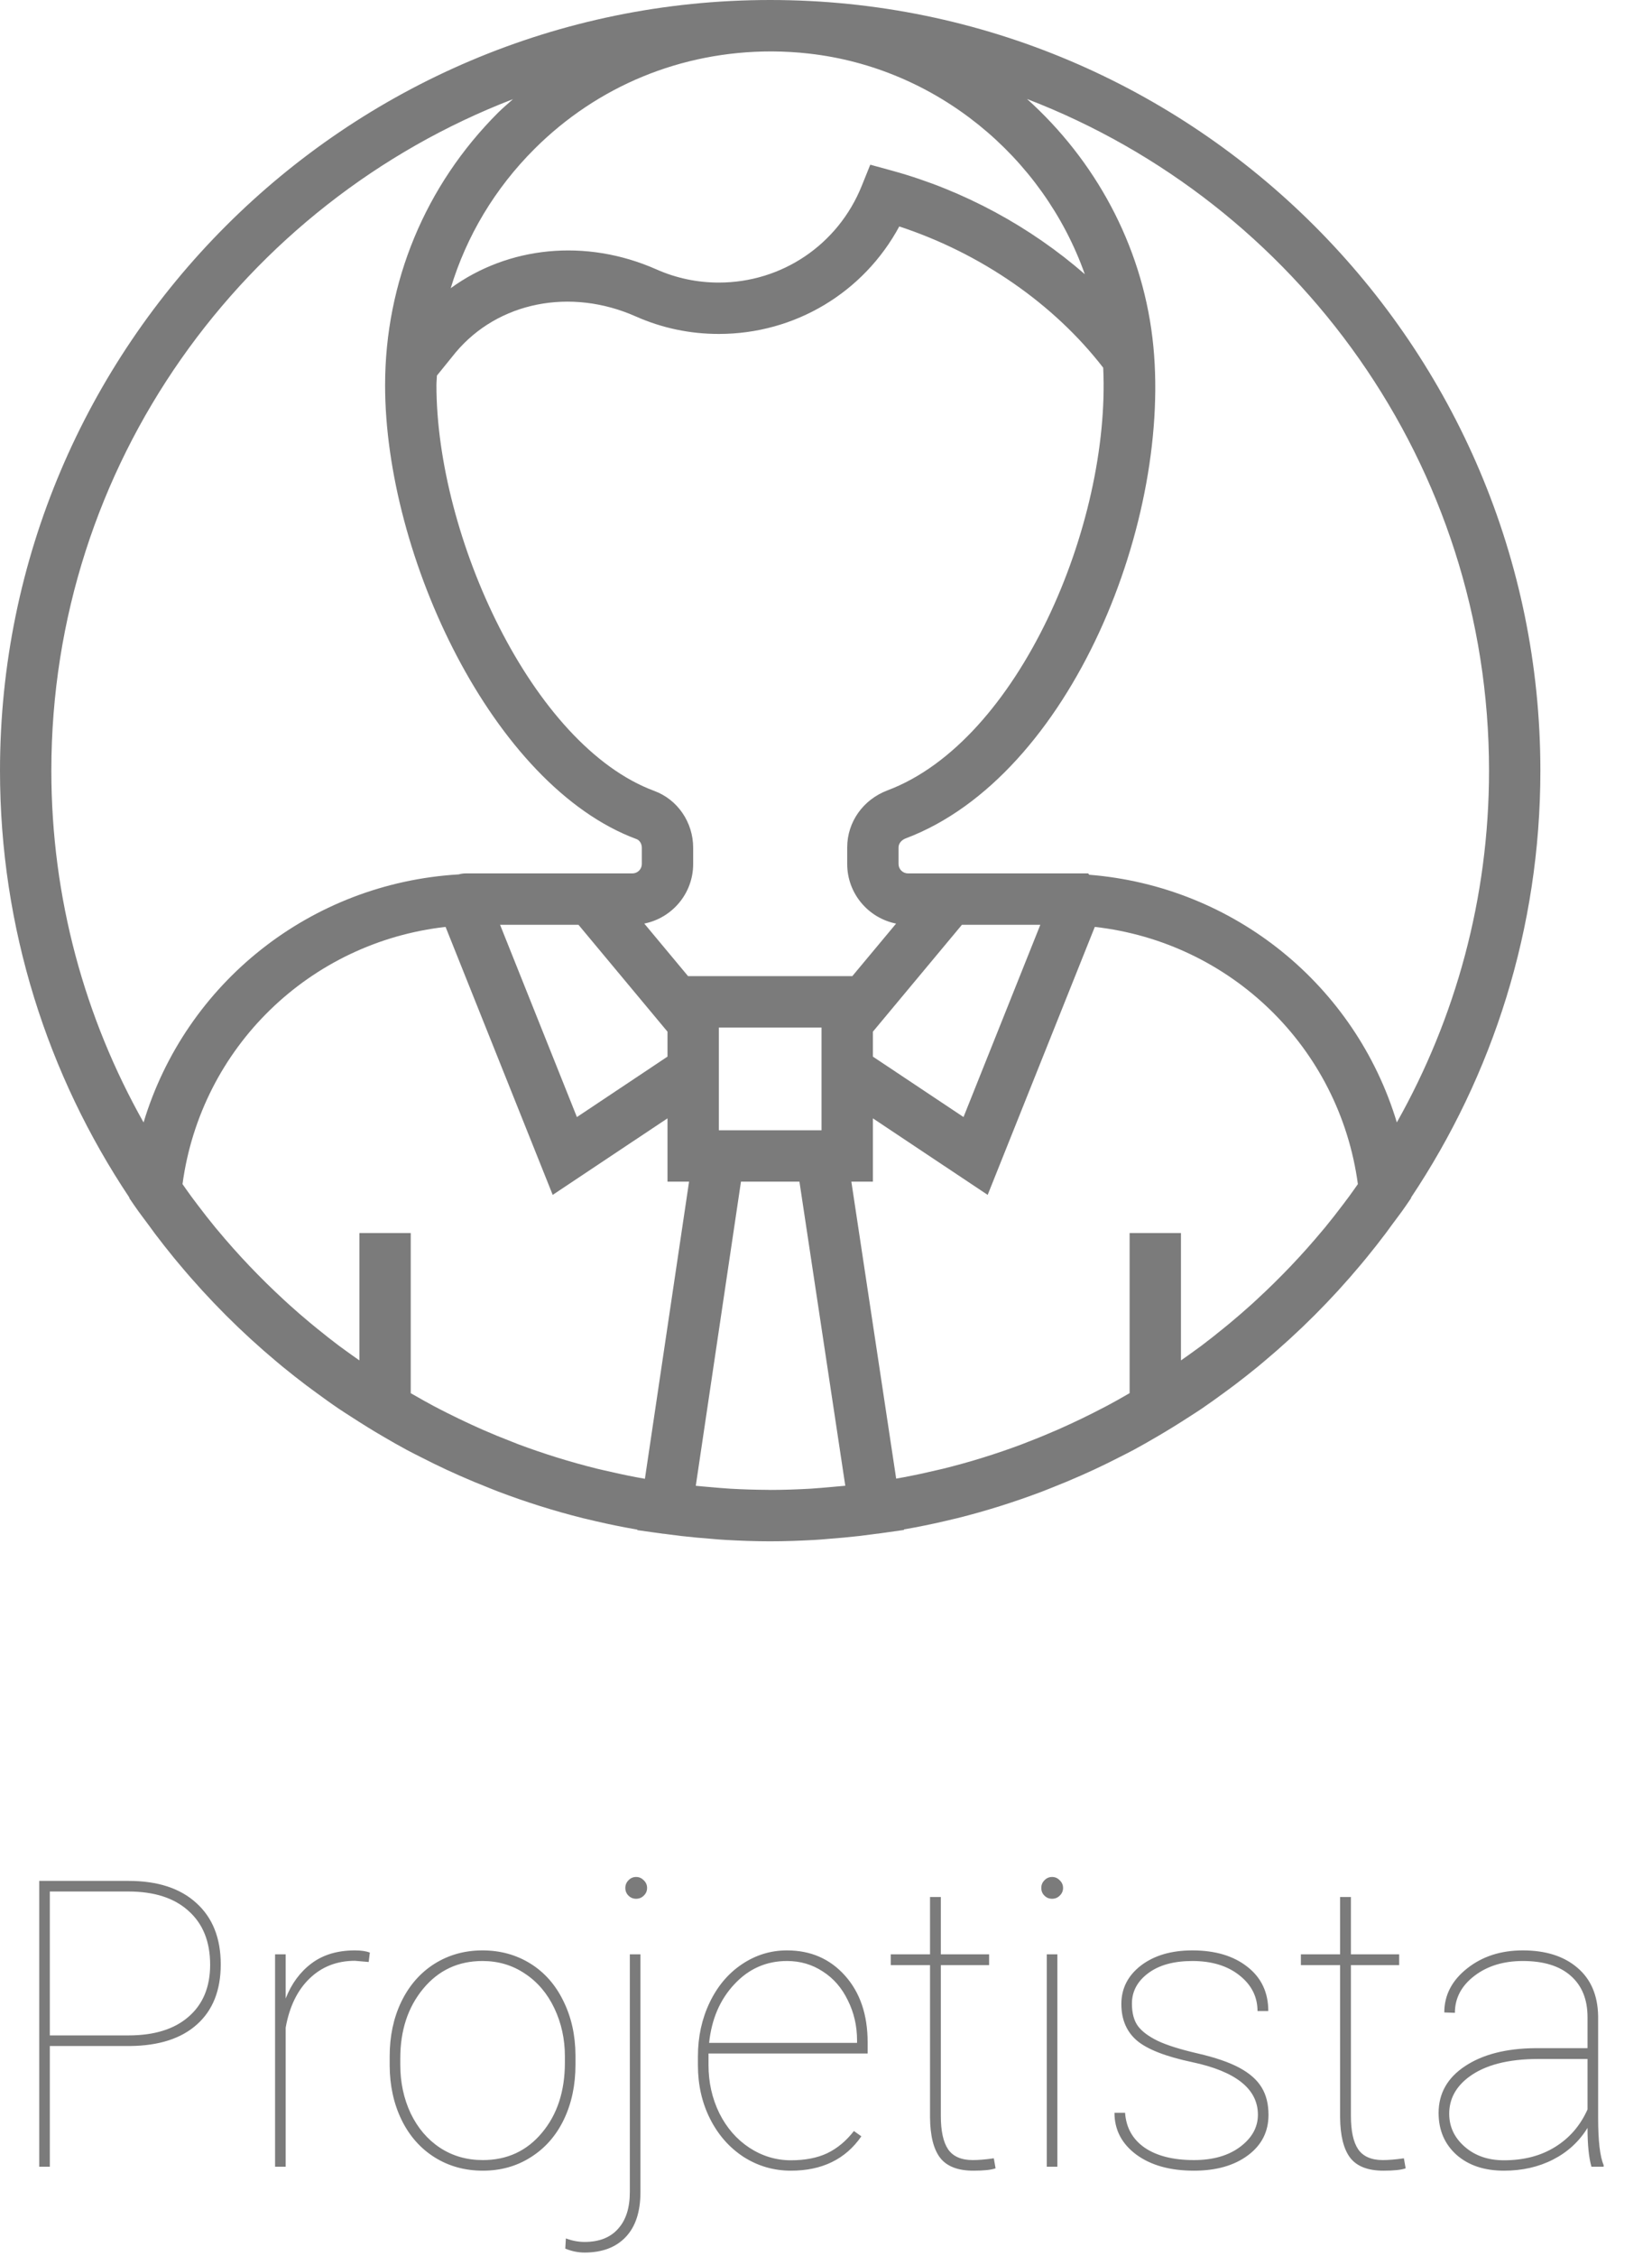 <svg width="74" height="101" viewBox="0 0 74 101" fill="none" xmlns="http://www.w3.org/2000/svg">
<path d="M2.232 91.595V97H1.758V84.203H5.757C7.063 84.203 8.077 84.534 8.798 85.196C9.524 85.853 9.888 86.767 9.888 87.939C9.888 89.099 9.533 89.995 8.824 90.628C8.121 91.261 7.119 91.583 5.818 91.595H2.232ZM2.232 91.12H5.757C6.911 91.12 7.808 90.842 8.446 90.285C9.091 89.728 9.413 88.952 9.413 87.956C9.413 86.925 9.091 86.122 8.446 85.548C7.808 84.968 6.911 84.678 5.757 84.678H2.232V91.12ZM16.515 87.833L15.899 87.78C15.091 87.78 14.414 88.044 13.869 88.571C13.324 89.093 12.967 89.825 12.797 90.769V97H12.322V87.49H12.797V89.468C13.055 88.806 13.441 88.281 13.957 87.894C14.473 87.508 15.12 87.314 15.899 87.314C16.175 87.314 16.398 87.347 16.567 87.411L16.515 87.833ZM17.455 92.061C17.455 91.152 17.628 90.338 17.974 89.617C18.325 88.891 18.817 88.325 19.45 87.921C20.089 87.517 20.81 87.314 21.612 87.314C22.409 87.314 23.124 87.511 23.757 87.903C24.39 88.296 24.882 88.853 25.233 89.573C25.591 90.294 25.773 91.106 25.778 92.008V92.43C25.778 93.344 25.605 94.161 25.26 94.882C24.914 95.603 24.422 96.165 23.783 96.569C23.15 96.974 22.433 97.176 21.63 97.176C20.827 97.176 20.106 96.977 19.468 96.578C18.835 96.18 18.343 95.623 17.991 94.908C17.64 94.188 17.461 93.379 17.455 92.482V92.061ZM17.93 92.43C17.93 93.221 18.085 93.947 18.395 94.609C18.712 95.266 19.148 95.778 19.705 96.147C20.268 96.517 20.909 96.701 21.63 96.701C22.714 96.701 23.596 96.294 24.275 95.48C24.961 94.665 25.304 93.616 25.304 92.333V92.061C25.304 91.281 25.145 90.561 24.829 89.898C24.513 89.236 24.073 88.721 23.511 88.352C22.954 87.977 22.321 87.789 21.612 87.789C20.528 87.789 19.644 88.202 18.958 89.028C18.273 89.855 17.93 90.894 17.93 92.148V92.43ZM28.688 87.49V98.134C28.688 99.013 28.468 99.684 28.028 100.146C27.589 100.609 26.974 100.841 26.183 100.841C25.895 100.841 25.608 100.782 25.321 100.665L25.348 100.208C25.629 100.313 25.907 100.366 26.183 100.366C26.839 100.366 27.34 100.17 27.686 99.777C28.037 99.391 28.213 98.843 28.213 98.134V87.49H28.688ZM28.011 84.519C28.011 84.385 28.058 84.27 28.151 84.177C28.245 84.077 28.359 84.027 28.494 84.027C28.629 84.027 28.743 84.077 28.837 84.177C28.936 84.27 28.986 84.385 28.986 84.519C28.986 84.654 28.936 84.769 28.837 84.862C28.743 84.956 28.629 85.003 28.494 85.003C28.359 85.003 28.245 84.956 28.151 84.862C28.058 84.769 28.011 84.654 28.011 84.519ZM35.429 97.176C34.661 97.176 33.955 96.971 33.31 96.561C32.672 96.144 32.171 95.576 31.808 94.856C31.444 94.135 31.263 93.335 31.263 92.456V92.061C31.263 91.182 31.439 90.376 31.79 89.644C32.142 88.911 32.625 88.34 33.24 87.93C33.855 87.519 34.526 87.314 35.253 87.314C36.313 87.314 37.181 87.692 37.855 88.448C38.528 89.204 38.865 90.197 38.865 91.428V91.929H31.737V92.447C31.737 93.221 31.898 93.939 32.221 94.601C32.549 95.257 32.997 95.772 33.565 96.147C34.14 96.522 34.761 96.71 35.429 96.71C36.067 96.71 36.609 96.605 37.055 96.394C37.506 96.177 37.904 95.846 38.25 95.4L38.584 95.638C37.875 96.663 36.823 97.176 35.429 97.176ZM35.253 87.789C34.327 87.789 33.542 88.135 32.898 88.826C32.253 89.512 31.875 90.388 31.764 91.454H38.391V91.34C38.391 90.695 38.253 90.098 37.977 89.547C37.708 88.99 37.333 88.56 36.852 88.255C36.378 87.944 35.845 87.789 35.253 87.789ZM42.144 84.924V87.49H44.306V87.974H42.144V94.724C42.144 95.397 42.252 95.895 42.469 96.218C42.691 96.54 43.06 96.701 43.576 96.701C43.834 96.701 44.148 96.675 44.517 96.622L44.596 97.07C44.402 97.141 44.071 97.176 43.602 97.176C42.911 97.176 42.416 96.985 42.117 96.605C41.818 96.218 41.666 95.611 41.66 94.785V87.974H39.902V87.49H41.66V84.924H42.144ZM47.364 97H46.89V87.49H47.364V97ZM46.644 84.519C46.644 84.385 46.69 84.27 46.784 84.177C46.878 84.077 46.992 84.027 47.127 84.027C47.262 84.027 47.376 84.077 47.47 84.177C47.569 84.27 47.619 84.385 47.619 84.519C47.619 84.654 47.569 84.769 47.47 84.862C47.376 84.956 47.262 85.003 47.127 85.003C46.992 85.003 46.878 84.956 46.784 84.862C46.69 84.769 46.644 84.654 46.644 84.519ZM56.347 94.671C56.347 93.517 55.362 92.731 53.394 92.315C52.21 92.064 51.387 91.741 50.924 91.349C50.461 90.95 50.23 90.405 50.23 89.714C50.23 89.017 50.523 88.442 51.108 87.991C51.7 87.54 52.468 87.314 53.411 87.314C54.437 87.314 55.26 87.561 55.881 88.053C56.502 88.539 56.812 89.198 56.812 90.03H56.329C56.329 89.392 56.06 88.858 55.52 88.431C54.981 88.003 54.278 87.789 53.411 87.789C52.579 87.789 51.92 87.971 51.434 88.334C50.947 88.697 50.704 89.151 50.704 89.696C50.704 90.124 50.795 90.461 50.977 90.707C51.158 90.947 51.454 91.167 51.864 91.366C52.274 91.56 52.872 91.747 53.657 91.929C54.442 92.11 55.063 92.324 55.52 92.57C55.977 92.816 56.309 93.109 56.514 93.449C56.719 93.783 56.821 94.193 56.821 94.68C56.821 95.43 56.514 96.033 55.898 96.49C55.283 96.947 54.477 97.176 53.481 97.176C52.415 97.176 51.554 96.936 50.898 96.455C50.247 95.969 49.922 95.345 49.922 94.583H50.397C50.443 95.251 50.736 95.772 51.275 96.147C51.82 96.517 52.556 96.701 53.481 96.701C54.331 96.701 55.02 96.505 55.547 96.112C56.08 95.714 56.347 95.233 56.347 94.671ZM60.513 84.924V87.49H62.675V87.974H60.513V94.724C60.513 95.397 60.621 95.895 60.838 96.218C61.06 96.54 61.43 96.701 61.945 96.701C62.203 96.701 62.517 96.675 62.886 96.622L62.965 97.07C62.772 97.141 62.44 97.176 61.972 97.176C61.28 97.176 60.785 96.985 60.486 96.605C60.188 96.218 60.035 95.611 60.029 94.785V87.974H58.272V87.49H60.029V84.924H60.513ZM71.288 97C71.171 96.596 71.112 96.016 71.112 95.26C70.737 95.869 70.225 96.341 69.574 96.675C68.924 97.009 68.189 97.176 67.368 97.176C66.489 97.176 65.78 96.939 65.241 96.464C64.708 95.983 64.441 95.359 64.441 94.592C64.441 93.719 64.834 93.022 65.619 92.5C66.41 91.973 67.459 91.703 68.766 91.691H71.112V90.303C71.112 89.506 70.86 88.888 70.356 88.448C69.858 88.009 69.144 87.789 68.212 87.789C67.345 87.789 66.621 88.012 66.041 88.457C65.461 88.902 65.171 89.453 65.171 90.109L64.696 90.092C64.696 89.318 65.036 88.662 65.716 88.123C66.395 87.584 67.228 87.314 68.212 87.314C69.237 87.314 70.052 87.572 70.655 88.088C71.259 88.598 71.569 89.318 71.587 90.25V94.794C71.587 95.837 71.669 96.546 71.833 96.921V97H71.288ZM67.368 96.71C68.259 96.71 69.023 96.511 69.662 96.112C70.307 95.714 70.79 95.154 71.112 94.434V92.175H68.915C67.556 92.175 66.516 92.444 65.795 92.983C65.209 93.423 64.916 93.971 64.916 94.627C64.916 95.207 65.147 95.699 65.61 96.103C66.073 96.508 66.659 96.71 67.368 96.71Z" fill="#7B7B7B"/>
<path d="M69 34.5C69 15.477 53.523 0 34.5 0C15.477 0 0 15.477 0 34.5C0 41.563 2.137 48.136 5.794 53.611L5.791 53.635L6.029 53.983C6.236 54.286 6.46 54.572 6.676 54.867C6.763 54.986 6.849 55.107 6.939 55.226C7.213 55.59 7.495 55.946 7.781 56.297C7.864 56.398 7.948 56.498 8.032 56.598C9.362 58.191 10.823 59.649 12.393 60.962C12.489 61.041 12.583 61.121 12.68 61.201C13.023 61.48 13.369 61.754 13.722 62.02C13.864 62.128 14.009 62.232 14.153 62.338C14.489 62.584 14.825 62.828 15.17 63.061C15.354 63.187 15.544 63.304 15.731 63.426C16.209 63.736 16.692 64.037 17.184 64.322C17.527 64.522 17.871 64.721 18.222 64.909C18.433 65.023 18.649 65.129 18.863 65.238C19.236 65.429 19.612 65.614 19.993 65.791C20.185 65.88 20.377 65.967 20.57 66.053C21.011 66.248 21.457 66.433 21.906 66.61C22.046 66.665 22.183 66.722 22.324 66.776C23.558 67.243 24.825 67.643 26.121 67.967C26.174 67.981 26.228 67.991 26.281 68.004C26.854 68.144 27.432 68.27 28.016 68.381C28.172 68.411 28.327 68.438 28.482 68.465C28.505 68.47 28.527 68.473 28.55 68.477L28.546 68.5L29.154 68.585C29.292 68.607 29.43 68.623 29.568 68.642L29.694 68.66C29.718 68.663 29.741 68.664 29.765 68.666C29.828 68.674 29.891 68.683 29.953 68.691C30.142 68.716 30.329 68.74 30.517 68.763C30.974 68.816 31.433 68.857 31.895 68.892C31.992 68.899 32.088 68.91 32.184 68.917C32.294 68.924 32.406 68.932 32.516 68.939C33.174 68.976 33.834 69 34.5 69C35.166 69 35.826 68.976 36.483 68.939C36.596 68.932 36.71 68.924 36.824 68.916C36.921 68.909 37.017 68.898 37.115 68.891C37.573 68.856 38.029 68.815 38.483 68.763C38.671 68.741 38.86 68.716 39.047 68.691C39.122 68.68 39.197 68.672 39.27 68.662C39.293 68.658 39.317 68.657 39.34 68.655L39.456 68.639C39.587 68.621 39.718 68.604 39.846 68.584L40.492 68.493L40.488 68.469C40.498 68.466 40.509 68.465 40.519 68.463C40.674 68.435 40.83 68.409 40.985 68.379C41.569 68.267 42.148 68.142 42.72 68.002C42.773 67.989 42.827 67.978 42.88 67.965C44.176 67.641 45.443 67.24 46.677 66.774C46.818 66.721 46.957 66.663 47.097 66.608C47.547 66.431 47.992 66.246 48.432 66.051C48.626 65.966 48.819 65.879 49.01 65.79C49.39 65.613 49.766 65.428 50.139 65.237C50.354 65.128 50.569 65.021 50.781 64.908C51.131 64.72 51.474 64.521 51.818 64.321C52.31 64.034 52.794 63.735 53.272 63.425C53.459 63.303 53.649 63.186 53.833 63.06C54.176 62.827 54.513 62.583 54.849 62.337C54.993 62.231 55.138 62.126 55.281 62.018C55.632 61.753 55.98 61.479 56.322 61.2C56.419 61.12 56.513 61.04 56.609 60.96C58.18 59.647 59.64 58.19 60.972 56.596C61.056 56.496 61.139 56.397 61.22 56.296C61.507 55.945 61.788 55.589 62.062 55.225C62.152 55.107 62.237 54.986 62.325 54.865C62.542 54.571 62.765 54.285 62.972 53.982L63.21 53.634L63.208 53.61C66.863 48.136 69 41.563 69 34.5ZM66.7 34.5C66.7 40.218 65.195 45.588 62.57 50.248C60.722 44.121 55.295 39.68 48.788 39.16L48.744 39.1H47.508H42.012H40.671C40.439 39.1 40.25 38.911 40.25 38.68V37.938C40.25 37.728 40.421 37.59 40.567 37.534C47.972 34.749 52.591 23.2 51.622 15.123C51.117 10.916 49.035 7.156 46.007 4.433C58.094 9.076 66.7 20.799 66.7 34.5ZM60.419 53.578C60.325 53.704 60.232 53.828 60.138 53.952C59.882 54.289 59.623 54.624 59.354 54.95C59.326 54.984 59.297 55.016 59.27 55.049C58.341 56.167 57.337 57.221 56.267 58.204C56.204 58.262 56.141 58.322 56.076 58.38C55.758 58.668 55.431 58.949 55.101 59.225C54.998 59.311 54.893 59.396 54.788 59.481C54.467 59.742 54.144 59.999 53.814 60.247C53.703 60.331 53.588 60.411 53.475 60.493C53.285 60.633 53.093 60.767 52.9 60.902V55.2H50.6V62.368C50.555 62.394 50.51 62.42 50.464 62.446C50.171 62.614 49.878 62.781 49.58 62.938C49.376 63.046 49.169 63.151 48.962 63.256C48.615 63.431 48.266 63.6 47.912 63.762C47.74 63.841 47.569 63.92 47.395 63.996C46.952 64.189 46.505 64.374 46.054 64.547C45.961 64.583 45.87 64.622 45.777 64.656C44.627 65.087 43.452 65.452 42.254 65.749C42.168 65.771 42.081 65.788 41.995 65.809C41.499 65.927 41 66.035 40.497 66.13C40.38 66.151 40.261 66.172 40.143 66.193L38.136 52.9H39.1V50.065L44.242 53.492L49.041 41.495C55.111 42.18 59.993 46.869 60.825 53.009C60.69 53.2 60.558 53.391 60.419 53.578ZM27.004 65.81C26.918 65.789 26.832 65.771 26.746 65.75C25.548 65.452 24.372 65.088 23.222 64.658C23.129 64.623 23.037 64.584 22.945 64.548C22.494 64.375 22.047 64.191 21.605 63.998C21.431 63.922 21.259 63.842 21.086 63.763C20.733 63.601 20.384 63.432 20.036 63.257C19.829 63.152 19.622 63.049 19.419 62.94C19.121 62.782 18.828 62.614 18.535 62.447C18.49 62.421 18.444 62.395 18.399 62.369V55.2H16.099V60.902C15.907 60.767 15.714 60.632 15.524 60.493C15.411 60.411 15.296 60.331 15.185 60.247C14.855 59.999 14.531 59.742 14.212 59.483C14.106 59.398 14.001 59.311 13.897 59.225C13.566 58.95 13.241 58.669 12.924 58.381C12.858 58.322 12.795 58.261 12.73 58.203C11.661 57.219 10.657 56.167 9.729 55.049C9.701 55.016 9.673 54.984 9.645 54.95C9.376 54.624 9.117 54.289 8.861 53.952C8.766 53.828 8.672 53.704 8.58 53.578C8.442 53.391 8.31 53.2 8.175 53.009C9.008 46.869 13.889 42.18 19.959 41.495L24.758 53.492L29.9 50.065V52.9H30.866L28.888 66.201C28.759 66.178 28.63 66.156 28.503 66.132C28 66.036 27.5 65.928 27.004 65.81ZM29.315 35.41C23.815 33.375 19.55 23.977 19.55 17.25C19.55 17.103 19.567 16.959 19.572 16.813L20.414 15.774C22.312 13.516 25.553 12.87 28.477 14.165C29.653 14.687 30.905 14.95 32.2 14.95C35.617 14.95 38.686 13.093 40.282 10.138C43.941 11.34 47.208 13.606 49.417 16.461C49.754 23.476 45.629 33.174 39.759 35.381C38.66 35.795 37.95 36.799 37.95 37.938V38.68C37.95 39.998 38.893 41.099 40.14 41.347L38.178 43.7H30.822L28.86 41.346C30.107 41.099 31.05 39.997 31.05 38.68V37.95C31.05 36.816 30.354 35.795 29.315 35.41ZM34.546 2.302C34.56 2.302 34.571 2.302 34.584 2.302C35.146 2.306 35.7 2.337 36.228 2.398C41.931 3.034 46.723 7.003 48.593 12.275C46.161 10.157 43.179 8.526 39.972 7.644L38.983 7.373L38.6 8.323C37.541 10.95 35.029 12.65 32.2 12.65C31.228 12.65 30.289 12.452 29.409 12.062C26.228 10.655 22.755 11.035 20.189 12.902C20.894 10.572 22.167 8.438 23.939 6.669C26.762 3.853 30.509 2.302 34.546 2.302ZM39.1 46.186L43.089 41.4H46.601L43.16 50.007L39.1 47.302V46.186ZM37.22 66.571C36.909 66.598 36.598 66.627 36.289 66.646C35.698 66.678 35.104 66.7 34.508 66.7C34.469 66.7 34.429 66.697 34.39 66.697C33.832 66.694 33.275 66.677 32.722 66.646C32.419 66.629 32.113 66.599 31.807 66.573C31.593 66.555 31.38 66.538 31.167 66.515L33.191 52.9H35.81L37.864 66.513C37.65 66.534 37.435 66.553 37.22 66.571ZM36.8 50.6H32.2V48.532V46H36.8V48.532V50.6ZM29.9 46.186V47.302L25.842 50.008L22.4 41.4H25.912L29.9 46.186ZM22.979 4.439C22.757 4.639 22.529 4.828 22.315 5.04C19.049 8.301 17.25 12.635 17.25 17.25C17.25 24.873 22.069 35.182 28.517 37.566C28.653 37.618 28.75 37.775 28.75 37.95V38.68C28.75 38.911 28.561 39.1 28.33 39.1H26.989H21.494H20.867C20.756 39.1 20.647 39.116 20.544 39.145C13.891 39.539 8.31 44.02 6.431 50.249C3.805 45.588 2.3 40.218 2.3 34.5C2.3 20.803 10.9 9.085 22.979 4.439Z" fill="#7B7B7B"/>
</svg>
